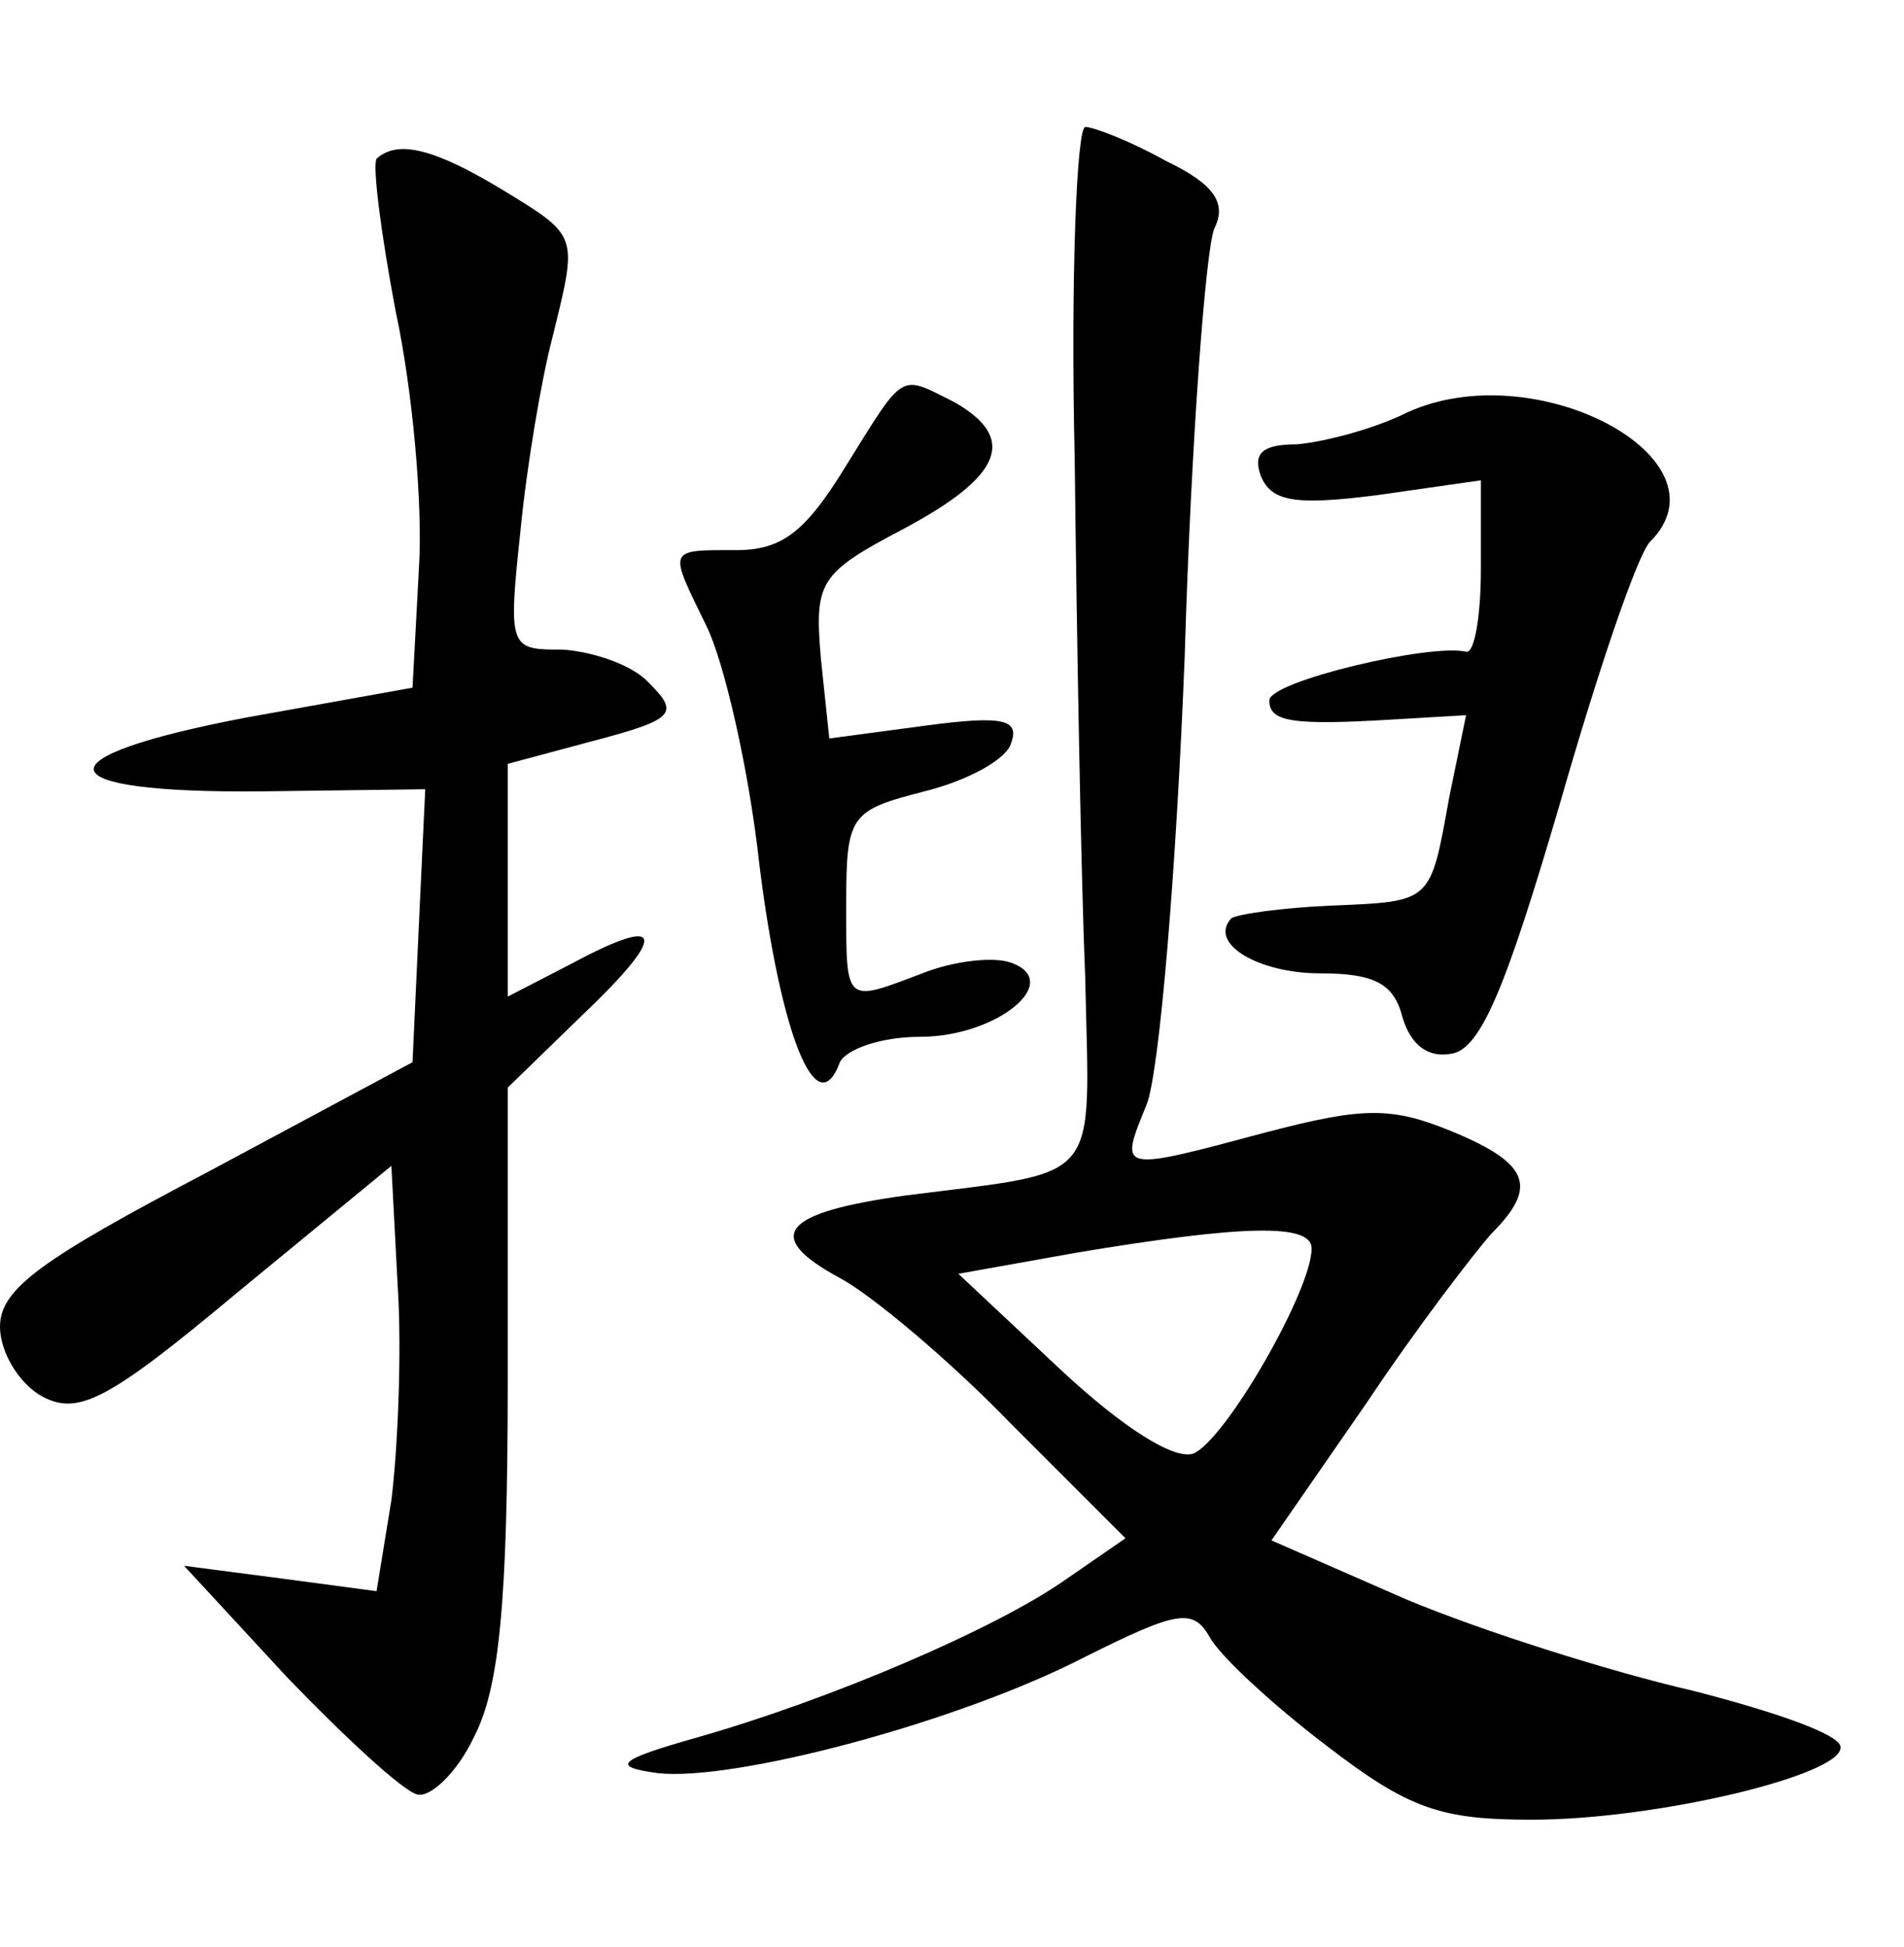 <?xml version="1.0" standalone="no"?>
<!DOCTYPE svg PUBLIC "-//W3C//DTD SVG 20010904//EN"
 "http://www.w3.org/TR/2001/REC-SVG-20010904/DTD/svg10.dtd">
<svg version="1.0" xmlns="http://www.w3.org/2000/svg"
 width="90pt" height="92pt" viewBox="0 0 90 92"
 preserveAspectRatio="xMidYMid meet">
<g transform="translate(0,92) scale(0.1,-0.1)"
fill="#000000" stroke="none">
<path d="M508 703 c1 -87 3 -198 5 -246 2 -98 9 -90 -85 -102 -58 -8 -68 -19
-31 -39 15 -8 52 -39 81 -69 l54 -54 -29 -20 c-33 -23 -110 -56 -173 -74 -39
-11 -41 -14 -19 -17 36 -4 142 24 202 55 44 22 51 23 59 9 5 -9 30 -32 55 -51
39 -30 54 -35 97 -35 59 0 146 21 146 34 1 6 -31 17 -70 27 -39 9 -99 28 -135
43 l-64 28 45 65 c24 36 51 71 59 80 22 22 18 33 -18 48 -29 12 -42 12 -88 0
-71 -19 -70 -19 -57 13 6 15 14 110 18 212 3 102 10 193 14 202 6 12 0 21 -23
32 -16 9 -34 16 -38 16 -4 0 -7 -71 -5 -157z m112 -373 c0 -20 -41 -91 -56
-97 -9 -3 -33 12 -63 40 l-48 45 56 10 c78 13 111 14 111 2z"/>
<path d="M178 845 c-2 -3 2 -35 9 -72 8 -37 13 -92 11 -122 l-3 -56 -78 -14
c-100 -19 -96 -36 7 -35 l77 1 -3 -64 -3 -65 -97 -52 c-78 -41 -98 -55 -98
-73 0 -12 9 -27 20 -33 17 -9 31 -2 92 49 l73 60 3 -57 c2 -31 0 -77 -3 -101
l-7 -43 -45 6 -46 6 49 -53 c27 -28 54 -53 61 -55 6 -2 19 10 27 27 12 23 16
63 16 169 l0 138 35 34 c41 39 39 48 -4 25 l-31 -16 0 55 0 55 41 11 c38 10
40 13 26 27 -8 9 -27 15 -41 16 -25 0 -26 0 -20 56 3 31 10 72 15 91 12 49 13
48 -23 70 -33 20 -50 24 -60 15z"/>
<path d="M400 700 c-19 -31 -30 -40 -52 -40 -33 0 -32 1 -14 -36 8 -16 20 -67
25 -113 10 -80 27 -123 38 -93 3 6 19 12 38 12 36 0 68 26 43 35 -8 3 -27 1
-42 -5 -37 -14 -36 -15 -36 33 0 42 2 44 37 53 20 5 39 15 41 23 4 11 -4 13
-41 8 l-45 -6 -4 38 c-3 36 -1 40 39 61 47 25 54 43 24 60 -26 13 -23 15 -51
-30z"/>
<path d="M665 725 c-16 -8 -40 -14 -52 -15 -16 0 -21 -4 -17 -15 5 -12 16 -14
55 -9 l49 7 0 -42 c0 -22 -3 -40 -7 -39 -17 4 -93 -14 -93 -23 0 -10 10 -12
59 -9 l34 2 -8 -39 c-9 -50 -8 -49 -56 -51 -23 -1 -44 -4 -47 -6 -11 -12 13
-26 42 -26 26 0 35 -5 39 -21 4 -13 12 -19 23 -17 14 2 26 32 51 117 18 63 37
119 43 125 39 39 -54 89 -115 61z"/>
</g>
</svg>
